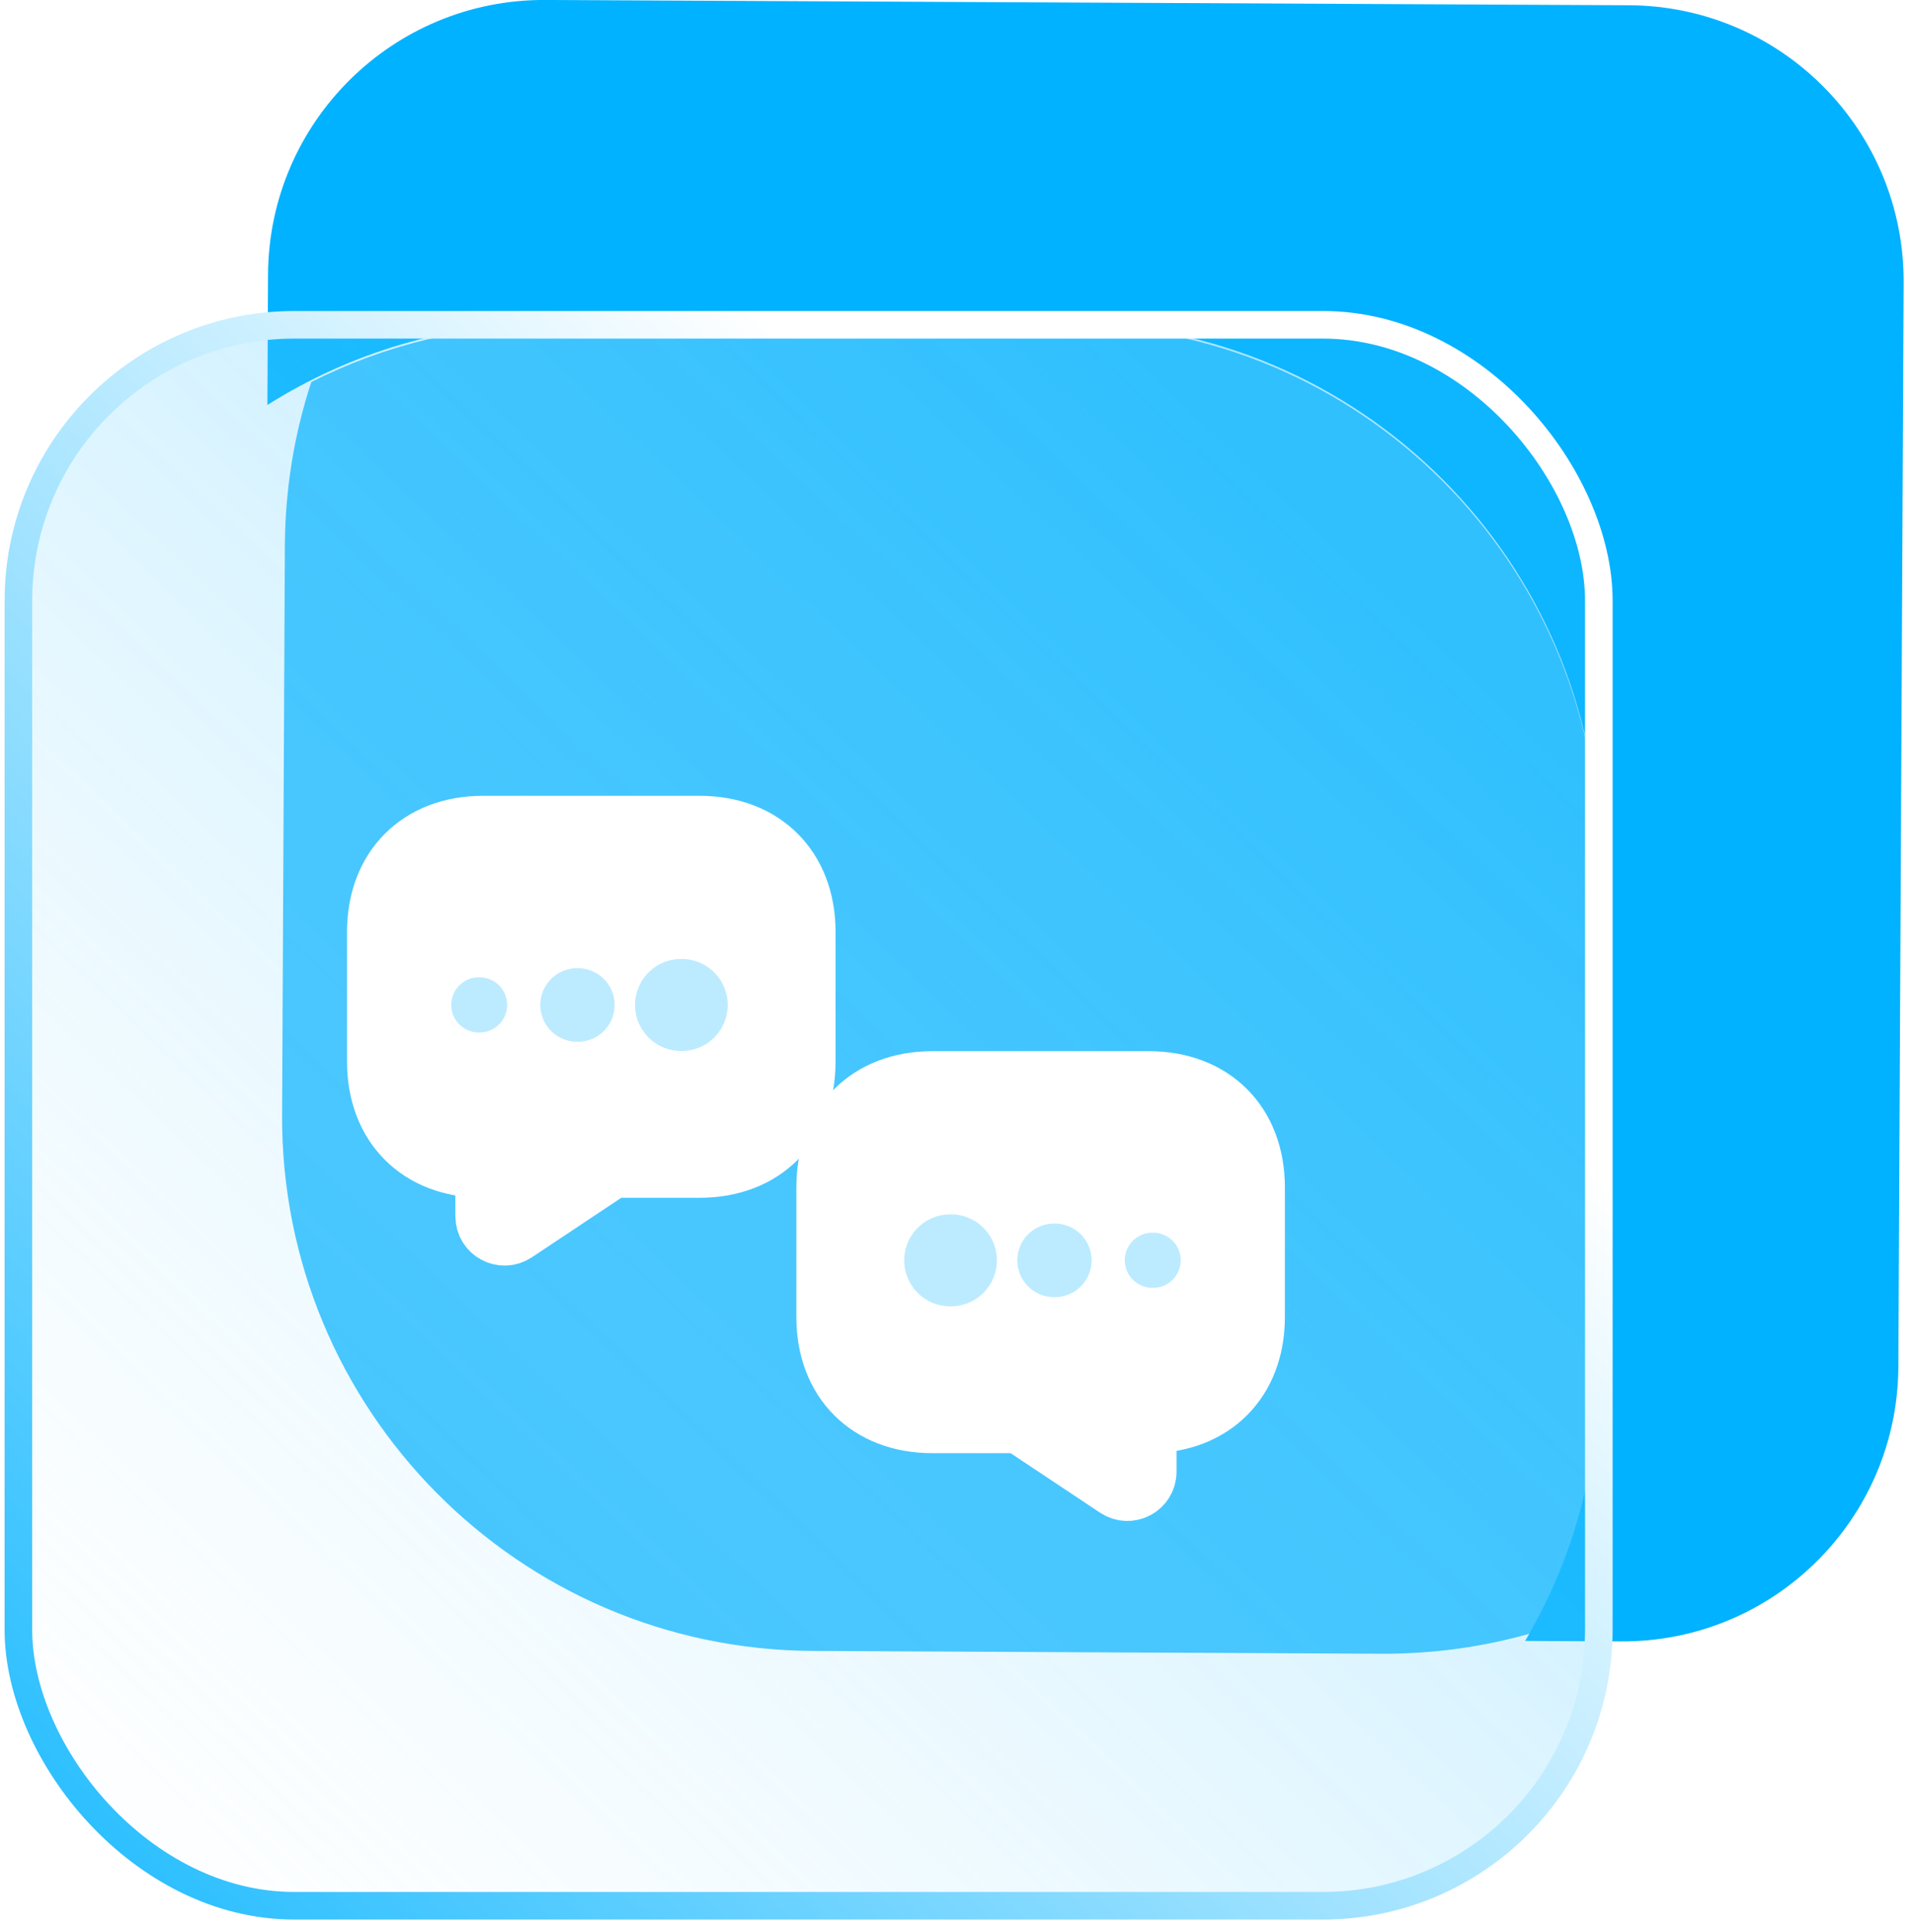 <svg width="104" height="105" viewBox="0 0 104 105" fill="none" xmlns="http://www.w3.org/2000/svg">
<g filter="url(#filter0_f_3724_11819)">
<path fill-rule="evenodd" clip-rule="evenodd" d="M16.924 20.76C16.006 23.562 15.502 26.553 15.487 29.661L15.336 60.582C15.258 76.598 28.178 89.645 44.194 89.723L75.115 89.874C77.923 89.888 80.64 89.502 83.211 88.77C85.572 84.573 86.918 79.73 86.918 74.572V46.652C86.918 30.636 73.935 17.652 57.919 17.652H29.999C25.295 17.652 20.853 18.772 16.924 20.76Z" fill="#36C1FE"/>
</g>
<path fill-rule="evenodd" clip-rule="evenodd" d="M29.645 -0.002C21.36 -0.042 14.612 6.641 14.572 14.925L14.537 22.009C19.012 19.184 24.313 17.55 29.996 17.55H57.916C73.932 17.55 86.916 30.534 86.916 46.55V74.47C86.916 79.839 85.457 84.868 82.913 89.18L88.131 89.206C96.415 89.246 103.164 82.563 103.204 74.279L103.491 15.359C103.532 7.075 96.849 0.326 88.565 0.286L29.645 -0.002Z" fill="#00B2FF"/>
<g filter="url(#filter1_b_3724_11819)">
<rect x="1" y="17.652" width="85.92" height="85.92" rx="15" fill="url(#paint0_linear_3724_11819)" fill-opacity="0.37"/>
<rect x="1" y="17.652" width="85.92" height="85.92" rx="15" stroke="url(#paint1_linear_3724_11819)" stroke-width="1.5"/>
</g>
<path d="M38.036 63.596H33.324L28.082 67.083C27.305 67.601 26.257 67.048 26.257 66.105V63.596C22.723 63.596 20.367 61.241 20.367 57.707V50.639C20.367 47.106 22.723 44.75 26.257 44.75H38.036C41.569 44.75 43.925 47.106 43.925 50.639V57.707C43.925 61.241 41.569 63.596 38.036 63.596Z" fill="white" stroke="white" stroke-width="3" stroke-miterlimit="10" stroke-linecap="round" stroke-linejoin="round"/>
<path d="M26.031 54.613C26.047 54.613 26.071 54.613 26.071 54.613" stroke="#BCEBFF" stroke-width="3" stroke-linecap="round" stroke-linejoin="round"/>
<path d="M31.374 54.617H31.414" stroke="#BCEBFF" stroke-width="4" stroke-linecap="round" stroke-linejoin="round"/>
<path d="M37.023 54.617H37.062" stroke="#BCEBFF" stroke-width="5" stroke-linecap="round" stroke-linejoin="round"/>
<path d="M50.683 77.475H55.395L60.636 80.962C61.414 81.48 62.462 80.927 62.462 79.984V77.475C65.996 77.475 68.352 75.12 68.352 71.586V64.518C68.352 60.985 65.996 58.629 62.462 58.629H50.683C47.149 58.629 44.794 60.985 44.794 64.518V71.586C44.794 75.12 47.149 77.475 50.683 77.475Z" fill="white" stroke="white" stroke-width="3" stroke-miterlimit="10" stroke-linecap="round" stroke-linejoin="round"/>
<path d="M62.688 68.492C62.672 68.492 62.648 68.492 62.648 68.492" stroke="#BCEBFF" stroke-width="3" stroke-linecap="round" stroke-linejoin="round"/>
<path d="M57.344 68.496H57.305" stroke="#BCEBFF" stroke-width="4" stroke-linecap="round" stroke-linejoin="round"/>
<path d="M51.696 68.496H51.657" stroke="#BCEBFF" stroke-width="5" stroke-linecap="round" stroke-linejoin="round"/>
<defs>
<filter id="filter0_f_3724_11819" x="10.336" y="12.652" width="81.586" height="82.223" filterUnits="userSpaceOnUse" color-interpolation-filters="sRGB">
<feFlood flood-opacity="0" result="BackgroundImageFix"/>
<feBlend mode="normal" in="SourceGraphic" in2="BackgroundImageFix" result="shape"/>
<feGaussianBlur stdDeviation="2.5" result="effect1_foregroundBlur_3724_11819"/>
</filter>
<filter id="filter1_b_3724_11819" x="-6.75" y="9.902" width="101.422" height="101.418" filterUnits="userSpaceOnUse" color-interpolation-filters="sRGB">
<feFlood flood-opacity="0" result="BackgroundImageFix"/>
<feGaussianBlur in="BackgroundImage" stdDeviation="3.5"/>
<feComposite in2="SourceAlpha" operator="in" result="effect1_backgroundBlur_3724_11819"/>
<feBlend mode="normal" in="SourceGraphic" in2="effect1_backgroundBlur_3724_11819" result="shape"/>
</filter>
<linearGradient id="paint0_linear_3724_11819" x1="86.92" y1="17.655" x2="1" y2="107.98" gradientUnits="userSpaceOnUse">
<stop offset="0.141" stop-color="#25BEFF"/>
<stop offset="0.63" stop-color="#98E0FF" stop-opacity="0.527"/>
<stop offset="1" stop-color="#D9F4FF" stop-opacity="0"/>
</linearGradient>
<linearGradient id="paint1_linear_3724_11819" x1="78.842" y1="21.223" x2="-10.75" y2="108.978" gradientUnits="userSpaceOnUse">
<stop offset="0.19" stop-color="white"/>
<stop offset="1" stop-color="#00B2FF"/>
</linearGradient>
</defs>
</svg>
